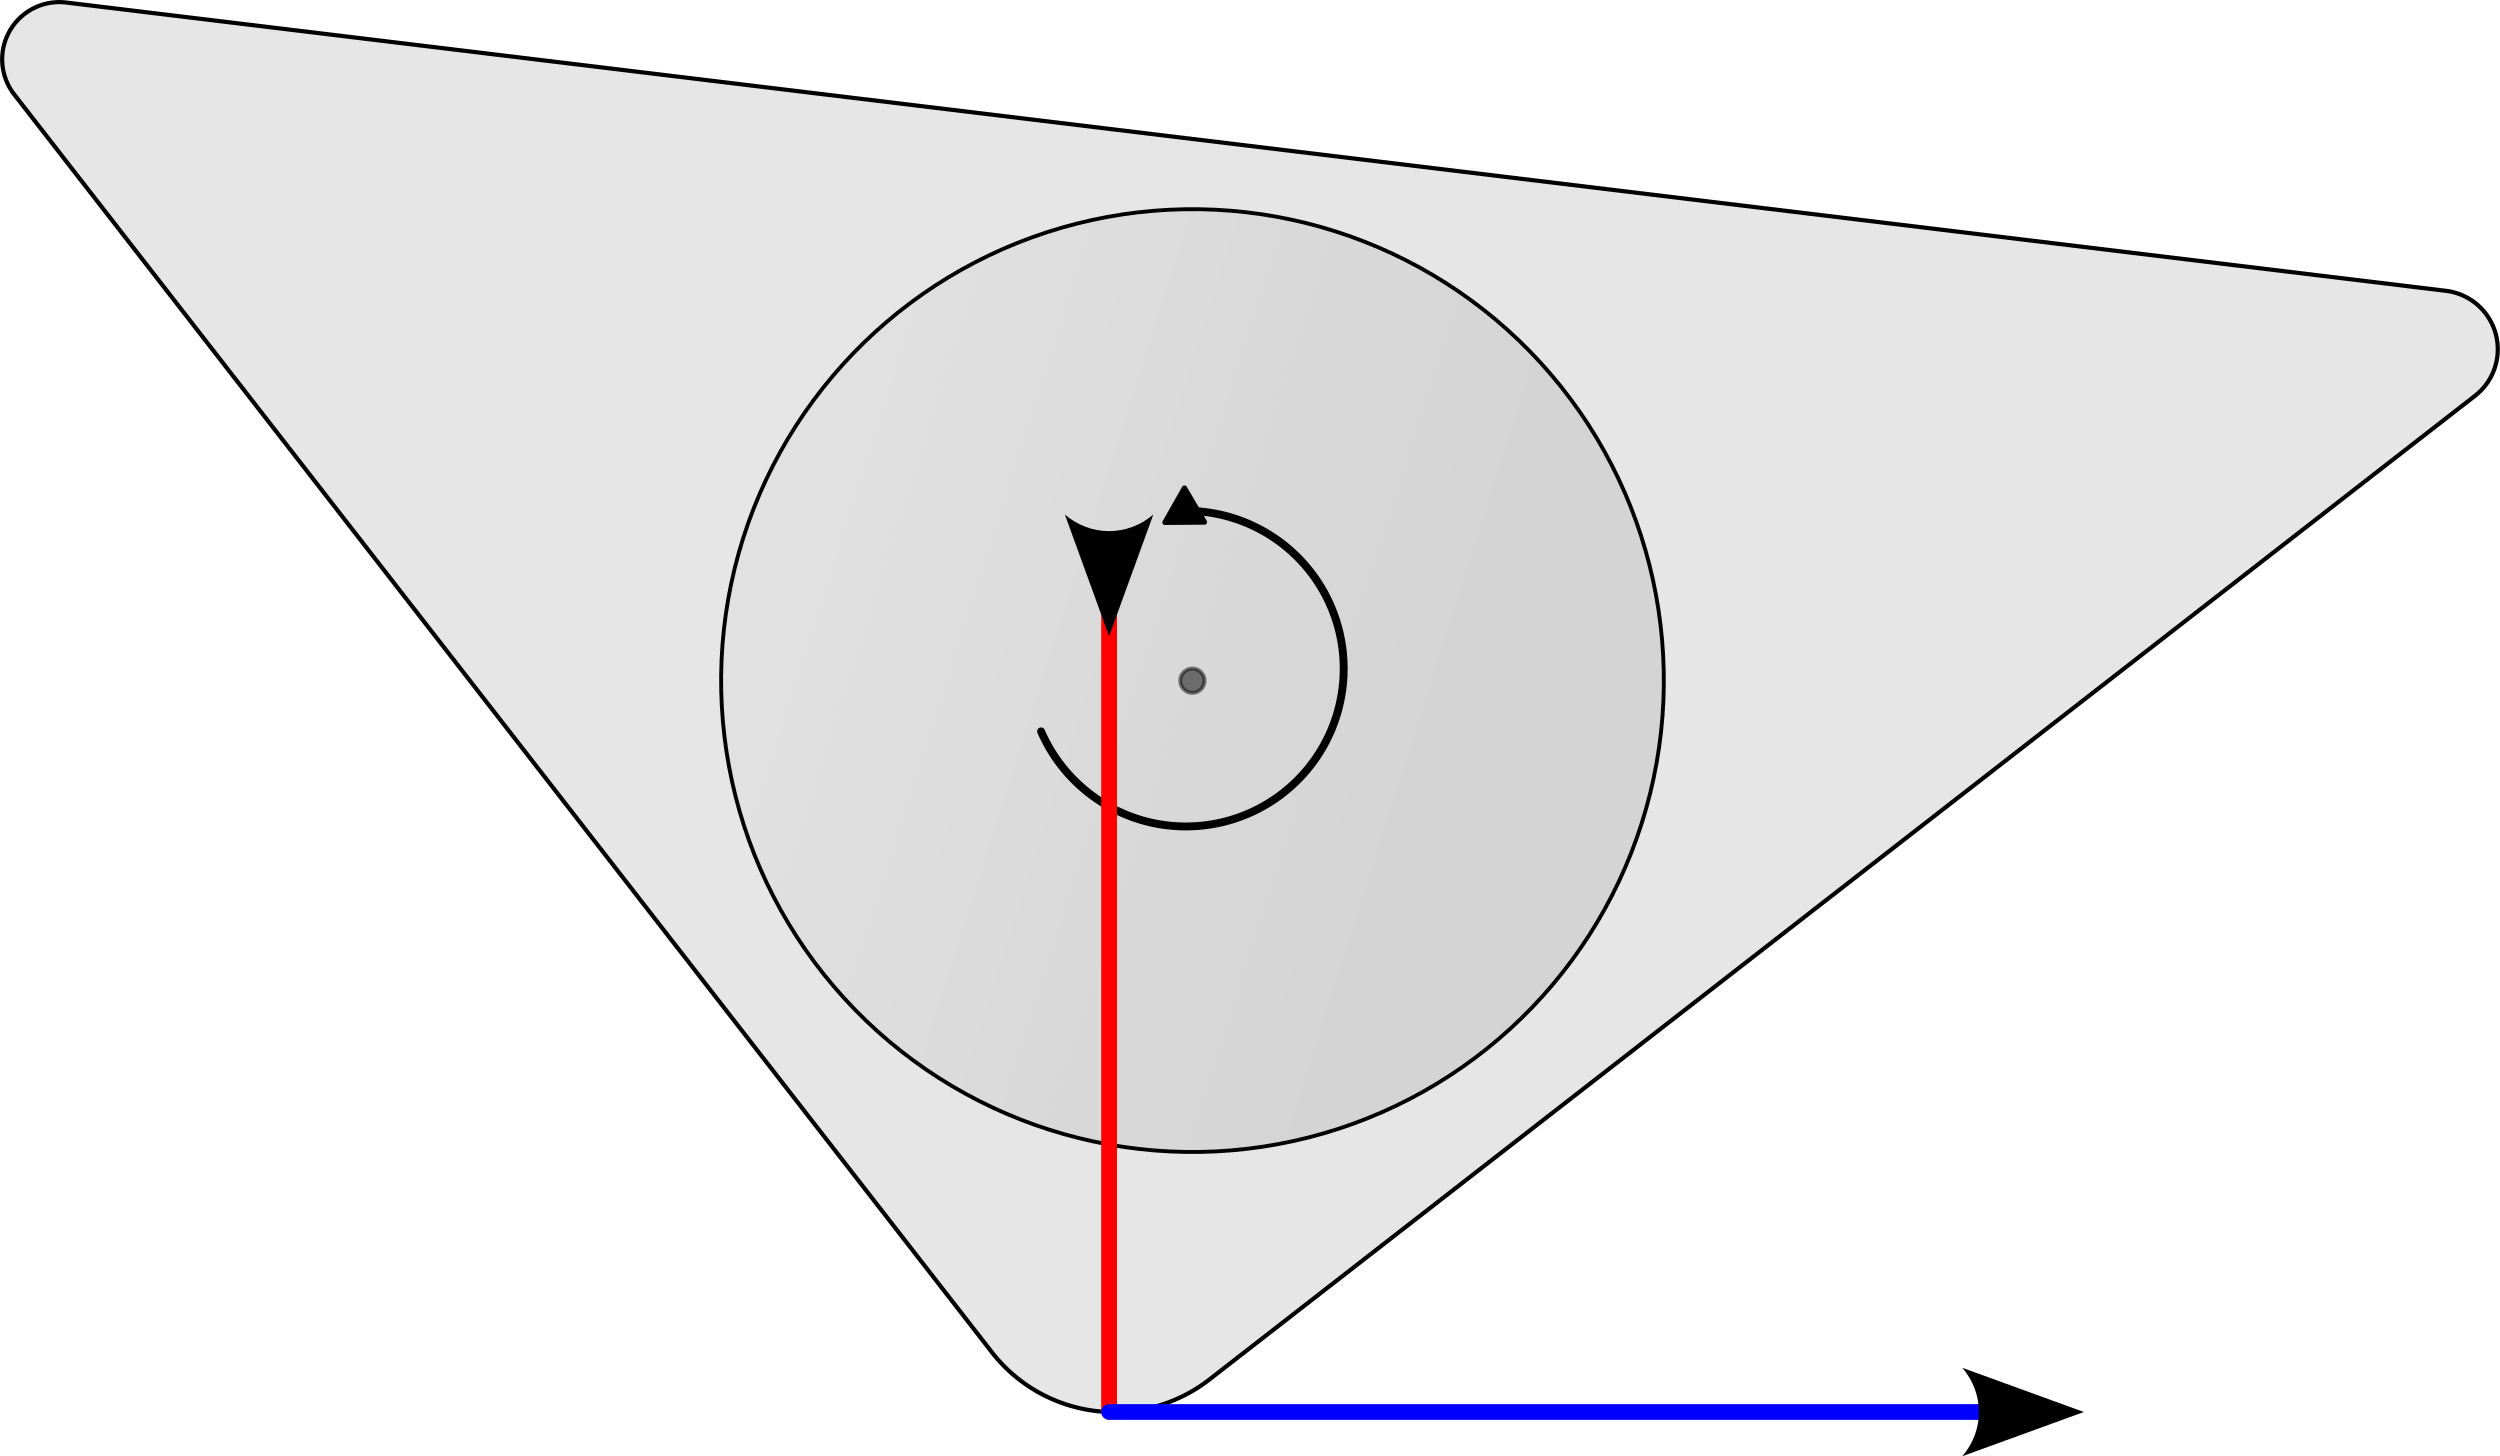 <?xml version="1.0" encoding="UTF-8" standalone="no"?>
<!-- Created with Inkscape (http://www.inkscape.org/) -->

<svg
   width="158.415mm"
   height="92.273mm"
   viewBox="0 0 158.415 92.273"
   version="1.1"
   id="svg1"
   inkscape:version="1.4 (86a8ad7, 2024-10-11)"
   sodipodi:docname="trical.svg"
   inkscape:export-filename="trictrl_logo.png"
   inkscape:export-xdpi="200"
   inkscape:export-ydpi="200"
   xmlns:inkscape="http://www.inkscape.org/namespaces/inkscape"
   xmlns:sodipodi="http://sodipodi.sourceforge.net/DTD/sodipodi-0.dtd"
   xmlns:xlink="http://www.w3.org/1999/xlink"
   xmlns="http://www.w3.org/2000/svg"
   xmlns:svg="http://www.w3.org/2000/svg">
  <sodipodi:namedview
     id="namedview1"
     pagecolor="#ffffff"
     bordercolor="#666666"
     borderopacity="1.0"
     inkscape:showpageshadow="2"
     inkscape:pageopacity="0.0"
     inkscape:pagecheckerboard="0"
     inkscape:deskcolor="#d1d1d1"
     inkscape:document-units="mm"
     inkscape:zoom="1.7888734"
     inkscape:cx="337.92218"
     inkscape:cy="89.162263"
     inkscape:window-width="2560"
     inkscape:window-height="1494"
     inkscape:window-x="-11"
     inkscape:window-y="-11"
     inkscape:window-maximized="1"
     inkscape:current-layer="layer1"
     inkscape:export-bgcolor="#ffffff00" />
  <defs
     id="defs1">
    <marker
       style="overflow:visible"
       id="Triangle"
       refX="0"
       refY="0"
       orient="auto-start-reverse"
       inkscape:stockid="Triangle arrow"
       markerWidth="1"
       markerHeight="1"
       viewBox="0 0 1 1"
       inkscape:isstock="true"
       inkscape:collect="always"
       preserveAspectRatio="xMidYMid">
      <path
         transform="scale(0.5)"
         style="fill:context-stroke;fill-rule:evenodd;stroke:context-stroke;stroke-width:1pt"
         d="M 5.77,0 -2.88,5 V -5 Z"
         id="path135" />
    </marker>
    <linearGradient
       id="linearGradient15"
       inkscape:collect="always">
      <stop
         style="stop-color:#000000;stop-opacity:0;"
         offset="0"
         id="stop16" />
      <stop
         style="stop-color:#000000;stop-opacity:1;"
         offset="1"
         id="stop15" />
    </linearGradient>
    <inkscape:path-effect
       effect="fillet_chamfer"
       id="path-effect15"
       is_visible="true"
       lpeversion="1"
       nodesatellites_param="F,0,0,1,0,8.695,0,1 @ F,0,0,1,0,9.828,0,1 @ F,0,0,1,0,9.06,0,1"
       radius="0"
       unit="px"
       method="auto"
       mode="F"
       chamfer_steps="1"
       flexible="false"
       use_knot_distance="true"
       apply_no_radius="true"
       apply_with_radius="true"
       only_selected="false"
       hide_knots="false" />
    <inkscape:path-effect
       effect="fillet_chamfer"
       id="path-effect9"
       is_visible="true"
       lpeversion="1"
       nodesatellites_param="F,0,0,1,0,8.681,0,1 @ F,0,0,1,0,7.097,0,1 @ F,0,0,1,0,8.186,0,1"
       radius="0"
       unit="px"
       method="auto"
       mode="F"
       chamfer_steps="1"
       flexible="false"
       use_knot_distance="true"
       apply_no_radius="true"
       apply_with_radius="true"
       only_selected="false"
       hide_knots="false" />
    <linearGradient
       inkscape:collect="always"
       xlink:href="#linearGradient15"
       id="linearGradient17"
       gradientUnits="userSpaceOnUse"
       x1="81.953"
       y1="71.476"
       x2="134.866"
       y2="71.476"
       gradientTransform="matrix(1.134,0,0,1.134,-22.449,-34.386)" />
    <marker
       style="overflow:visible"
       id="ConcaveTriangle"
       refX="0"
       refY="0"
       orient="auto-start-reverse"
       inkscape:stockid="Concave triangle arrow"
       markerWidth="1.001"
       markerHeight="1.001"
       viewBox="0 0 1 1"
       inkscape:isstock="true"
       inkscape:collect="always"
       preserveAspectRatio="xMidYMid">
      <path
         transform="scale(0.7)"
         d="M -2,-4 9,0 -2,4 c 2,-2.33 2,-5.66 0,-8 z"
         style="fill:context-stroke;fill-rule:evenodd;stroke:none"
         id="path7" />
    </marker>
    <marker
       style="overflow:visible"
       id="ConcaveTriangle-0"
       refX="0"
       refY="0"
       orient="auto-start-reverse"
       inkscape:stockid="Concave triangle arrow"
       markerWidth="1"
       markerHeight="1"
       viewBox="0 0 1 1"
       inkscape:isstock="true"
       inkscape:collect="always"
       preserveAspectRatio="xMidYMid">
      <path
         transform="scale(0.7)"
         d="M -2,-4 9,0 -2,4 c 2,-2.33 2,-5.66 0,-8 z"
         style="fill:context-stroke;fill-rule:evenodd;stroke:none"
         id="path7-9" />
    </marker>
  </defs>
  <g
     inkscape:label="Layer 1"
     inkscape:groupmode="layer"
     id="layer1"
     transform="translate(-25.752,-12.518)">
    <ellipse
       style="fill:url(#linearGradient17);fill-opacity:0.08;stroke:#000000;stroke-width:0.246;stroke-dasharray:none;stroke-opacity:1"
       id="path3"
       cx="113.411"
       cy="22.33"
       rx="29.867"
       ry="29.871"
       transform="matrix(0.953,0.303,-0.303,0.953,0,0)" />
    <g
       id="g18">
      <path
         style="fill:#000000;fill-opacity:0.1;stroke:#000000;stroke-width:0.265;stroke-linecap:butt;stroke-linejoin:miter;stroke-dasharray:none;stroke-opacity:1"
         d="m -58.855,28.752 71.074,71.683 a 9.828,9.828 0.244 0 0 13.899,0.059 L 98.244,28.98 A 3.731,3.731 67.626 0 0 95.618,22.6 L -56.281,22.578 a 3.623,3.623 112.626 0 0 -2.573,6.174 z"
         id="path14"
         inkscape:path-effect="#path-effect15"
         inkscape:original-d="M -64.976979,22.576961 19.138843,107.41356 104.67822,22.60094 Z"
         transform="rotate(6.899,68.943,732.892)" />
      <ellipse
         style="fill:#000000;fill-opacity:0.5;stroke:#000000;stroke-width:0.246;stroke-dasharray:none;stroke-opacity:0.5"
         id="path5"
         cx="107.261"
         cy="43.08"
         rx="0.771"
         ry="0.771"
         transform="rotate(6.899)" />
    </g>
    <path
       style="fill:none;fill-opacity:0.5;stroke:#000000;stroke-width:0.5;stroke-linecap:round;stroke-linejoin:round;stroke-miterlimit:0;stroke-dasharray:none;stroke-opacity:1;marker-start:url(#Triangle)"
       id="path18"
       sodipodi:type="arc"
       sodipodi:cx="100.89715"
       sodipodi:cy="54.887711"
       sodipodi:rx="10"
       sodipodi:ry="10"
       sodipodi:start="4.7043236"
       sodipodi:end="2.7327796"
       sodipodi:open="true"
       sodipodi:arc-type="arc"
       d="m 100.817,44.888 a 10,10 0 0 1 9.98,8.588 10,10 0 0 1 -7.182,11.035 10,10 0 0 1 -11.894,-5.648" />
    <path
       style="fill:none;stroke:#ff0000;stroke-width:1;stroke-linecap:butt;stroke-linejoin:miter;stroke-dasharray:none;stroke-opacity:1;marker-start:url(#ConcaveTriangle)"
       d="M 96.031,46.524 V 101.991"
       id="path4" />
    <path
       style="fill:none;stroke:#0000ff;stroke-width:1;stroke-linecap:round;stroke-linejoin:miter;stroke-dasharray:none;stroke-opacity:1;marker-start:url(#ConcaveTriangle-0)"
       d="M 151.498,101.991 H 96.031"
       id="path4-8" />
  </g>
</svg>

